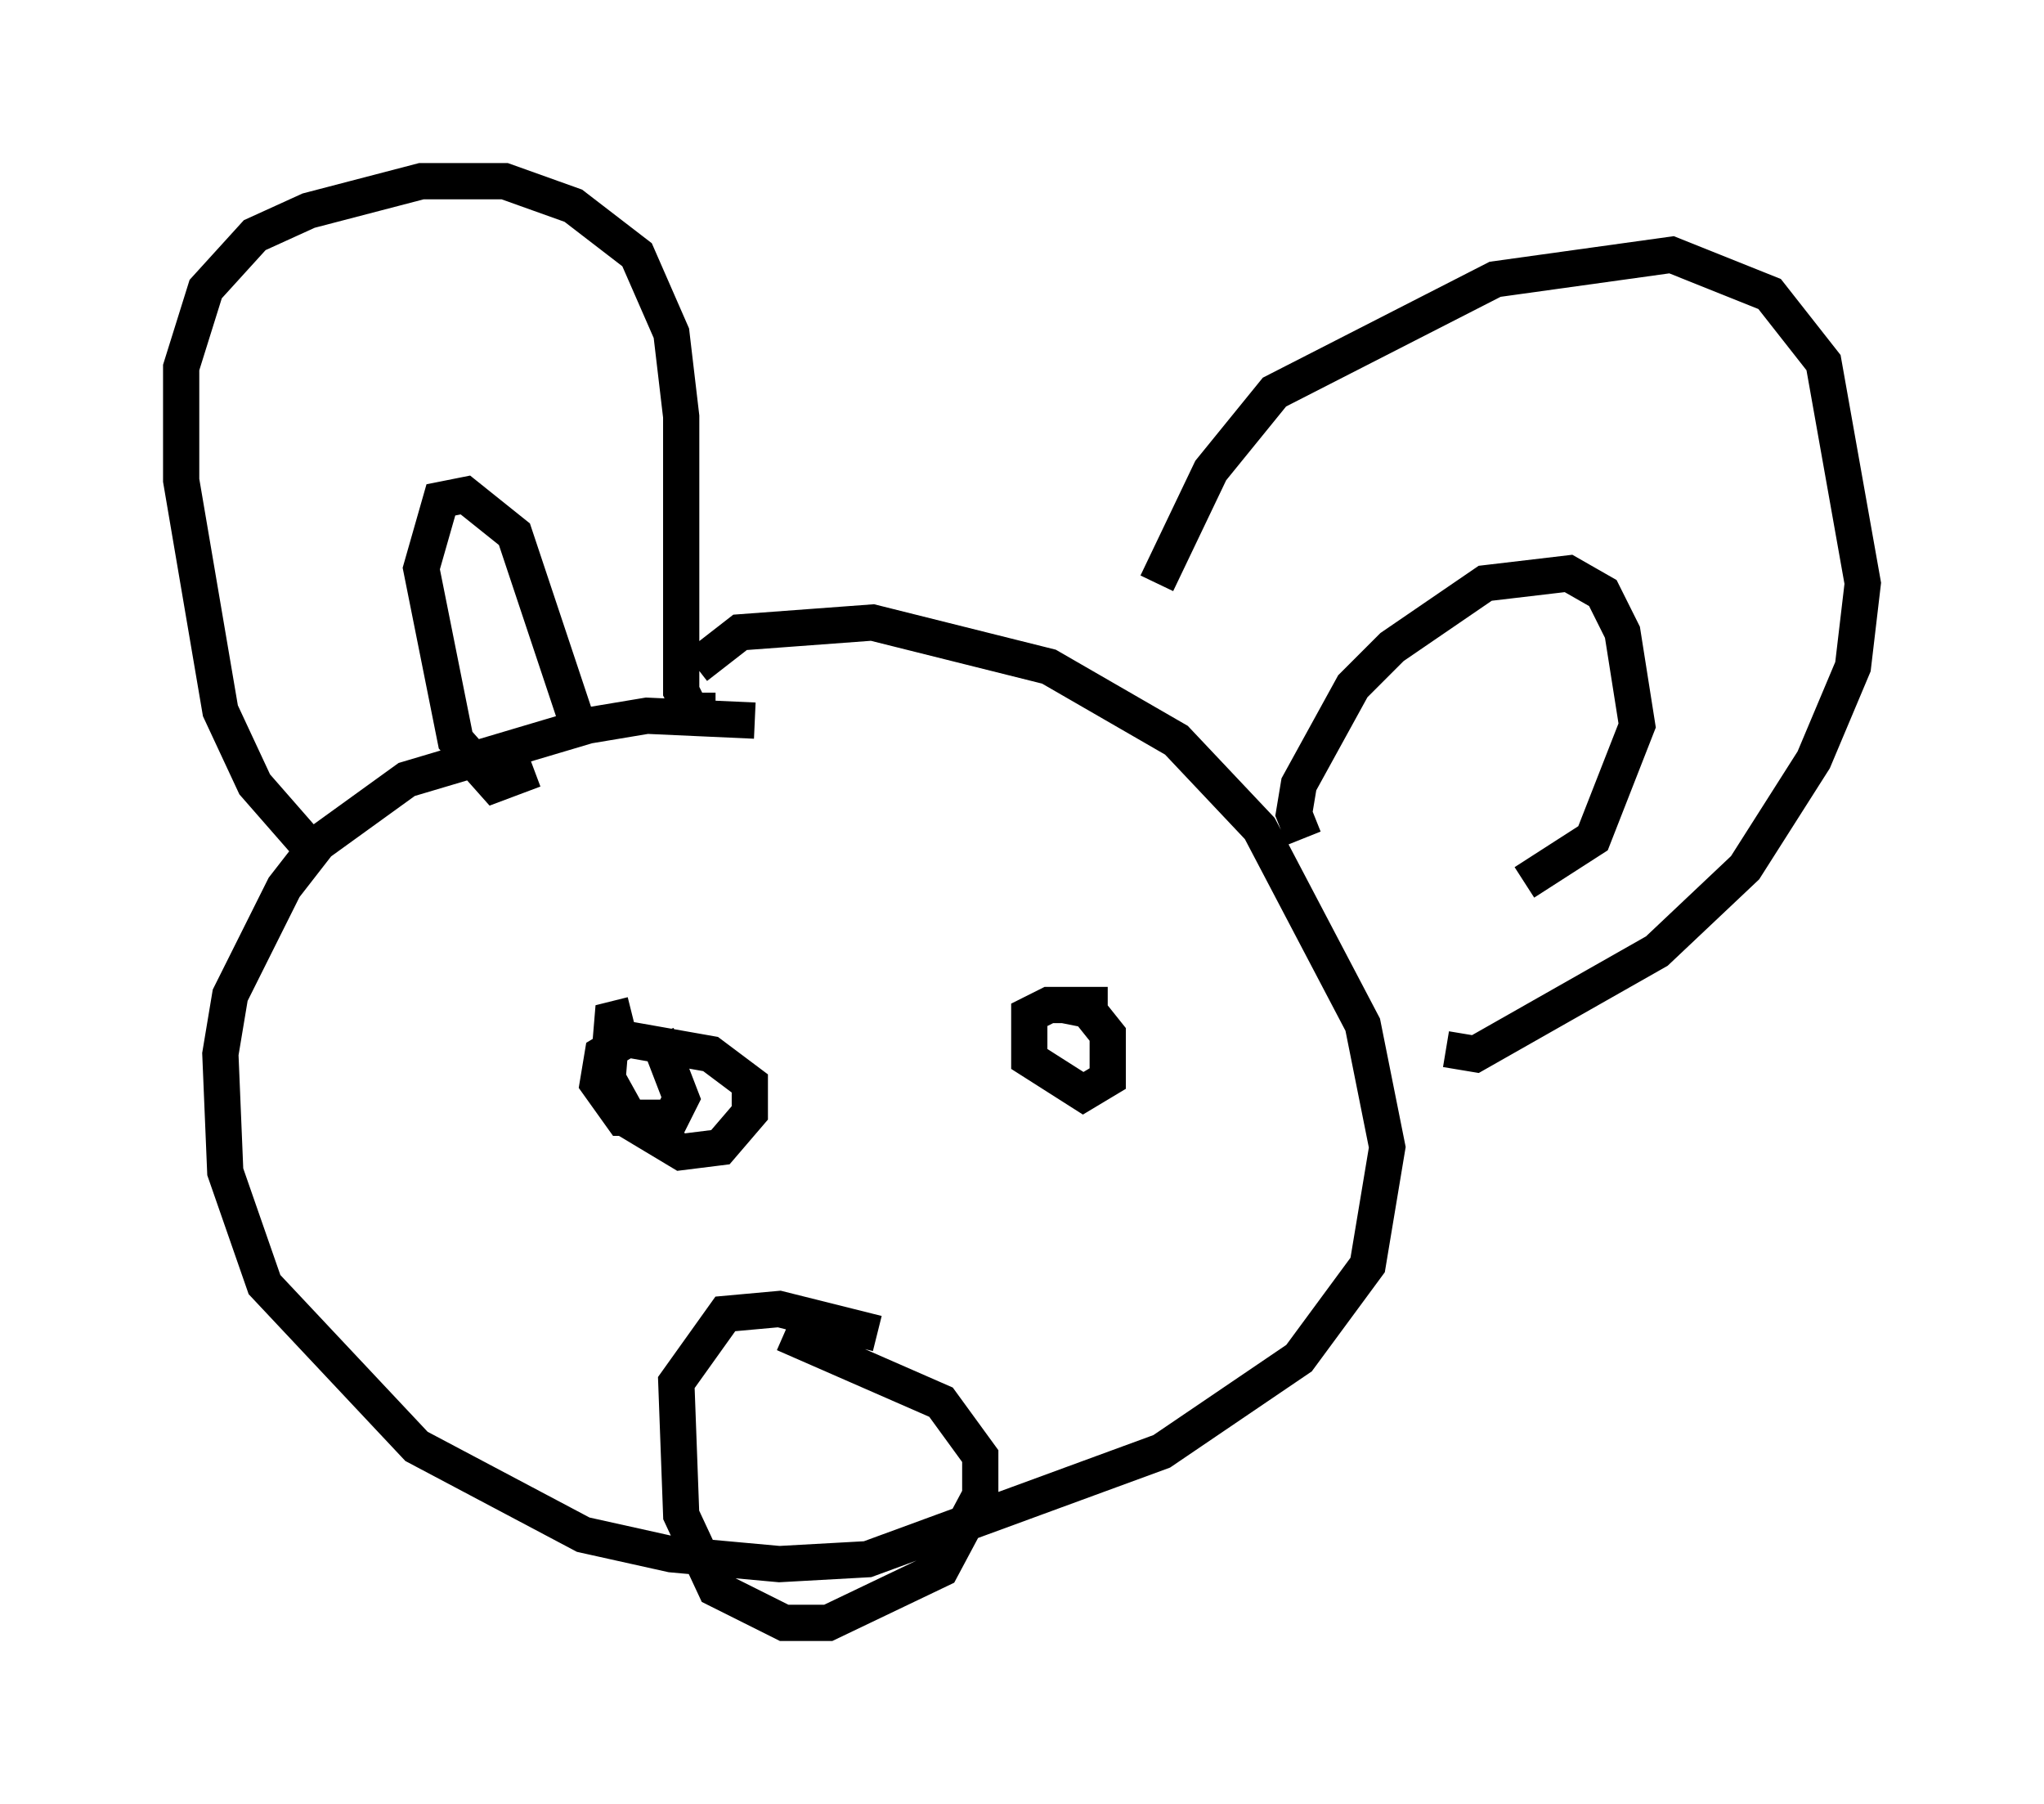 <?xml version="1.0" encoding="utf-8" ?>
<svg baseProfile="full" height="49.783" version="1.1" width="56.414" xmlns="http://www.w3.org/2000/svg" xmlns:ev="http://www.w3.org/2001/xml-events" xmlns:xlink="http://www.w3.org/1999/xlink"><defs /><rect fill="white" height="49.783" width="56.414" x="0" y="0" /><path d="M22.591, 21.103 m-1.759, -1.218 l-2.977, -0.135 -1.624, 0.271 l-5.007, 1.488 -2.436, 1.759 l-0.947, 1.218 -1.488, 2.977 l-0.271, 1.624 0.135, 3.248 l1.083, 3.112 4.195, 4.465 l4.601, 2.436 2.436, 0.541 l2.977, 0.271 2.436, -0.135 l8.119, -2.977 3.789, -2.571 l1.894, -2.571 0.541, -3.248 l-0.677, -3.383 -2.842, -5.413 l-2.3, -2.436 -3.518, -2.03 l-4.871, -1.218 -3.654, 0.271 l-1.218, 0.947 m0.541, 1.218 l-0.677, 0.0 -0.271, -0.541 l0.0, -7.578 -0.271, -2.3 l-0.947, -2.165 -1.759, -1.353 l-1.894, -0.677 -2.3, 0.0 l-3.112, 0.812 -1.488, 0.677 l-1.353, 1.488 -0.677, 2.165 l0.0, 3.112 1.083, 6.36 l0.947, 2.03 1.894, 2.165 m23.004, -7.713 l1.488, -3.112 1.759, -2.165 l6.089, -3.112 4.871, -0.677 l2.706, 1.083 1.488, 1.894 l1.083, 6.089 -0.271, 2.3 l-1.083, 2.571 -1.894, 2.977 l-2.436, 2.3 -5.007, 2.842 l-0.812, -0.135 m-3.924, -5.819 l-0.271, -0.677 0.135, -0.812 l1.488, -2.706 1.083, -1.083 l2.571, -1.759 2.3, -0.271 l0.947, 0.541 0.541, 1.083 l0.406, 2.571 -1.218, 3.112 l-1.894, 1.218 m-26.116, -4.33 l-1.759, -5.277 -1.353, -1.083 l-0.677, 0.135 -0.541, 1.894 l0.947, 4.736 1.083, 1.218 l1.083, -0.406 m2.706, 6.766 l-0.541, 0.135 -0.135, 1.624 l0.677, 1.218 1.353, 0.812 l1.083, -0.135 0.812, -0.947 l0.0, -0.812 -1.083, -0.812 l-2.3, -0.406 -0.677, 0.406 l-0.135, 0.812 0.677, 0.947 l1.353, 0.0 0.271, -0.541 l-0.677, -1.759 m12.449, -0.812 l-1.624, 0.0 -0.541, 0.271 l0.0, 1.218 1.488, 0.947 l0.677, -0.406 0.0, -1.218 l-0.541, -0.677 -0.677, -0.135 m-5.142, 9.066 l-2.706, -0.677 -1.488, 0.135 l-1.353, 1.894 0.135, 3.654 l0.947, 2.03 1.894, 0.947 l1.218, 0.0 3.112, -1.488 l1.083, -2.03 0.0, -1.083 l-1.083, -1.488 -4.33, -1.894 " fill="none" stroke="black" stroke-width="1" /></svg>